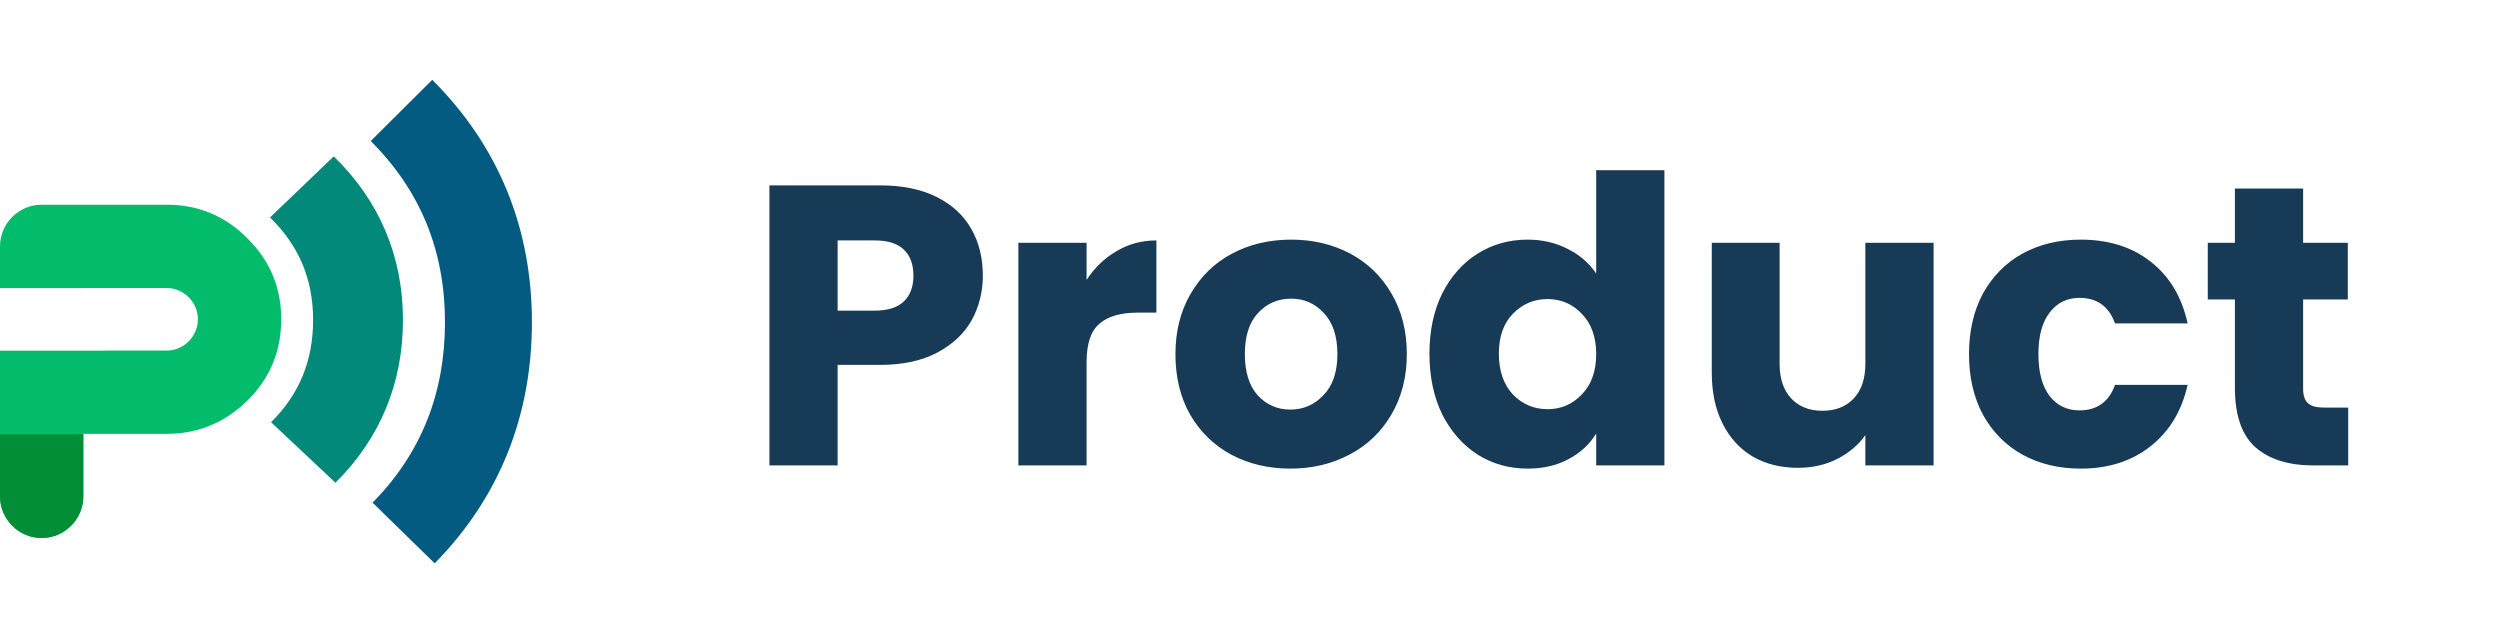 <svg width="188" height="48" viewBox="0 0 188 48" fill="none" xmlns="http://www.w3.org/2000/svg">
<path fill-rule="evenodd" clip-rule="evenodd" d="M3.133 40.459C1.41 40.459 1.6082e-07 39.049 1.49105e-07 37.326L7.46349e-08 26.372L7.886 26.372L7.886 26.36L12.626 26.36C13.848 26.328 14.882 25.263 14.882 24.01C14.882 22.726 13.817 21.66 12.532 21.66L6.266 21.66L6.266 21.662L4.26148e-08 21.662L2.13006e-08 18.527C9.58529e-09 16.804 1.41 15.394 3.133 15.394L12.532 15.394C14.913 15.394 16.95 16.24 18.61 17.932C20.302 19.592 21.148 21.629 21.148 24.01C21.148 26.36 20.334 28.396 18.673 30.057C17.013 31.717 15.007 32.595 12.658 32.626L6.266 32.626L6.266 37.326C6.266 39.049 4.856 40.459 3.133 40.459Z" fill="#02BC6B"/>
<path fill-rule="evenodd" clip-rule="evenodd" d="M25.098 11.758C28.559 15.12 30.303 19.307 30.303 24.067C30.303 28.747 28.632 32.931 25.224 36.303L20.385 31.751C22.505 29.653 23.545 27.128 23.545 24.067C23.545 20.983 22.473 18.462 20.303 16.354L25.098 11.758Z" fill="#02897A"/>
<path fill-rule="evenodd" clip-rule="evenodd" d="M32.505 6C37.491 10.978 40 17.15 40 24.234C40 31.207 37.592 37.375 32.688 42.364L28.019 37.801C31.672 34.085 33.461 29.578 33.461 24.234C33.461 18.836 31.611 14.333 27.879 10.606L32.505 6Z" fill="#035B81"/>
<path fill-rule="evenodd" clip-rule="evenodd" d="M-1.14326e-05 32.652L6.266 32.652L6.266 37.326C6.266 39.049 4.856 40.459 3.133 40.459C1.41 40.459 -1.13891e-05 39.049 -1.14009e-05 37.326L-1.14326e-05 32.652Z" fill="#028E37"/>
<path d="M73.91 20.72C73.91 21.94 73.63 23.06 73.07 24.08C72.51 25.08 71.65 25.89 70.49 26.51C69.33 27.13 67.89 27.44 66.17 27.44H62.99V35H57.86V13.94H66.17C67.85 13.94 69.27 14.23 70.43 14.81C71.59 15.39 72.46 16.19 73.04 17.21C73.62 18.23 73.91 19.4 73.91 20.72ZM65.78 23.36C66.76 23.36 67.49 23.13 67.97 22.67C68.45 22.21 68.69 21.56 68.69 20.72C68.69 19.88 68.45 19.23 67.97 18.77C67.49 18.31 66.76 18.08 65.78 18.08H62.99V23.36H65.78ZM81.711 21.05C82.311 20.13 83.061 19.41 83.961 18.89C84.861 18.35 85.861 18.08 86.961 18.08V23.51H85.551C84.271 23.51 83.311 23.79 82.671 24.35C82.031 24.89 81.711 25.85 81.711 27.23V35H76.581V18.26H81.711V21.05ZM97.033 35.24C95.393 35.24 93.913 34.89 92.593 34.19C91.293 33.49 90.263 32.49 89.503 31.19C88.763 29.89 88.393 28.37 88.393 26.63C88.393 24.91 88.773 23.4 89.533 22.1C90.293 20.78 91.333 19.77 92.653 19.07C93.973 18.37 95.453 18.02 97.093 18.02C98.733 18.02 100.213 18.37 101.533 19.07C102.853 19.77 103.893 20.78 104.653 22.1C105.413 23.4 105.793 24.91 105.793 26.63C105.793 28.35 105.403 29.87 104.623 31.19C103.863 32.49 102.813 33.49 101.473 34.19C100.153 34.89 98.673 35.24 97.033 35.24ZM97.033 30.8C98.013 30.8 98.843 30.44 99.523 29.72C100.223 29 100.573 27.97 100.573 26.63C100.573 25.29 100.233 24.26 99.553 23.54C98.893 22.82 98.073 22.46 97.093 22.46C96.093 22.46 95.263 22.82 94.603 23.54C93.943 24.24 93.613 25.27 93.613 26.63C93.613 27.97 93.933 29 94.573 29.72C95.233 30.44 96.053 30.8 97.033 30.8ZM107.494 26.6C107.494 24.88 107.814 23.37 108.454 22.07C109.114 20.77 110.004 19.77 111.124 19.07C112.244 18.37 113.494 18.02 114.874 18.02C115.974 18.02 116.974 18.25 117.874 18.71C118.794 19.17 119.514 19.79 120.034 20.57V12.8H125.164V35H120.034V32.6C119.554 33.4 118.864 34.04 117.964 34.52C117.084 35 116.054 35.24 114.874 35.24C113.494 35.24 112.244 34.89 111.124 34.19C110.004 33.47 109.114 32.46 108.454 31.16C107.814 29.84 107.494 28.32 107.494 26.6ZM120.034 26.63C120.034 25.35 119.674 24.34 118.954 23.6C118.254 22.86 117.394 22.49 116.374 22.49C115.354 22.49 114.484 22.86 113.764 23.6C113.064 24.32 112.714 25.32 112.714 26.6C112.714 27.88 113.064 28.9 113.764 29.66C114.484 30.4 115.354 30.77 116.374 30.77C117.394 30.77 118.254 30.4 118.954 29.66C119.674 28.92 120.034 27.91 120.034 26.63ZM145.406 18.26V35H140.276V32.72C139.756 33.46 139.046 34.06 138.146 34.52C137.266 34.96 136.286 35.18 135.206 35.18C133.926 35.18 132.796 34.9 131.816 34.34C130.836 33.76 130.076 32.93 129.536 31.85C128.996 30.77 128.726 29.5 128.726 28.04V18.26H133.826V27.35C133.826 28.47 134.116 29.34 134.696 29.96C135.276 30.58 136.056 30.89 137.036 30.89C138.036 30.89 138.826 30.58 139.406 29.96C139.986 29.34 140.276 28.47 140.276 27.35V18.26H145.406ZM148.07 26.63C148.07 24.89 148.42 23.37 149.12 22.07C149.84 20.77 150.83 19.77 152.09 19.07C153.37 18.37 154.83 18.02 156.47 18.02C158.57 18.02 160.32 18.57 161.72 19.67C163.14 20.77 164.07 22.32 164.51 24.32H159.05C158.59 23.04 157.7 22.4 156.38 22.4C155.44 22.4 154.69 22.77 154.13 23.51C153.57 24.23 153.29 25.27 153.29 26.63C153.29 27.99 153.57 29.04 154.13 29.78C154.69 30.5 155.44 30.86 156.38 30.86C157.7 30.86 158.59 30.22 159.05 28.94H164.51C164.07 30.9 163.14 32.44 161.72 33.56C160.3 34.68 158.55 35.24 156.47 35.24C154.83 35.24 153.37 34.89 152.09 34.19C150.83 33.49 149.84 32.49 149.12 31.19C148.42 29.89 148.07 28.37 148.07 26.63ZM176.585 30.65V35H173.975C172.115 35 170.665 34.55 169.625 33.65C168.585 32.73 168.065 31.24 168.065 29.18V22.52H166.025V18.26H168.065V14.18H173.195V18.26H176.555V22.52H173.195V29.24C173.195 29.74 173.315 30.1 173.555 30.32C173.795 30.54 174.195 30.65 174.755 30.65H176.585Z" fill="#173A56"/>
</svg>
